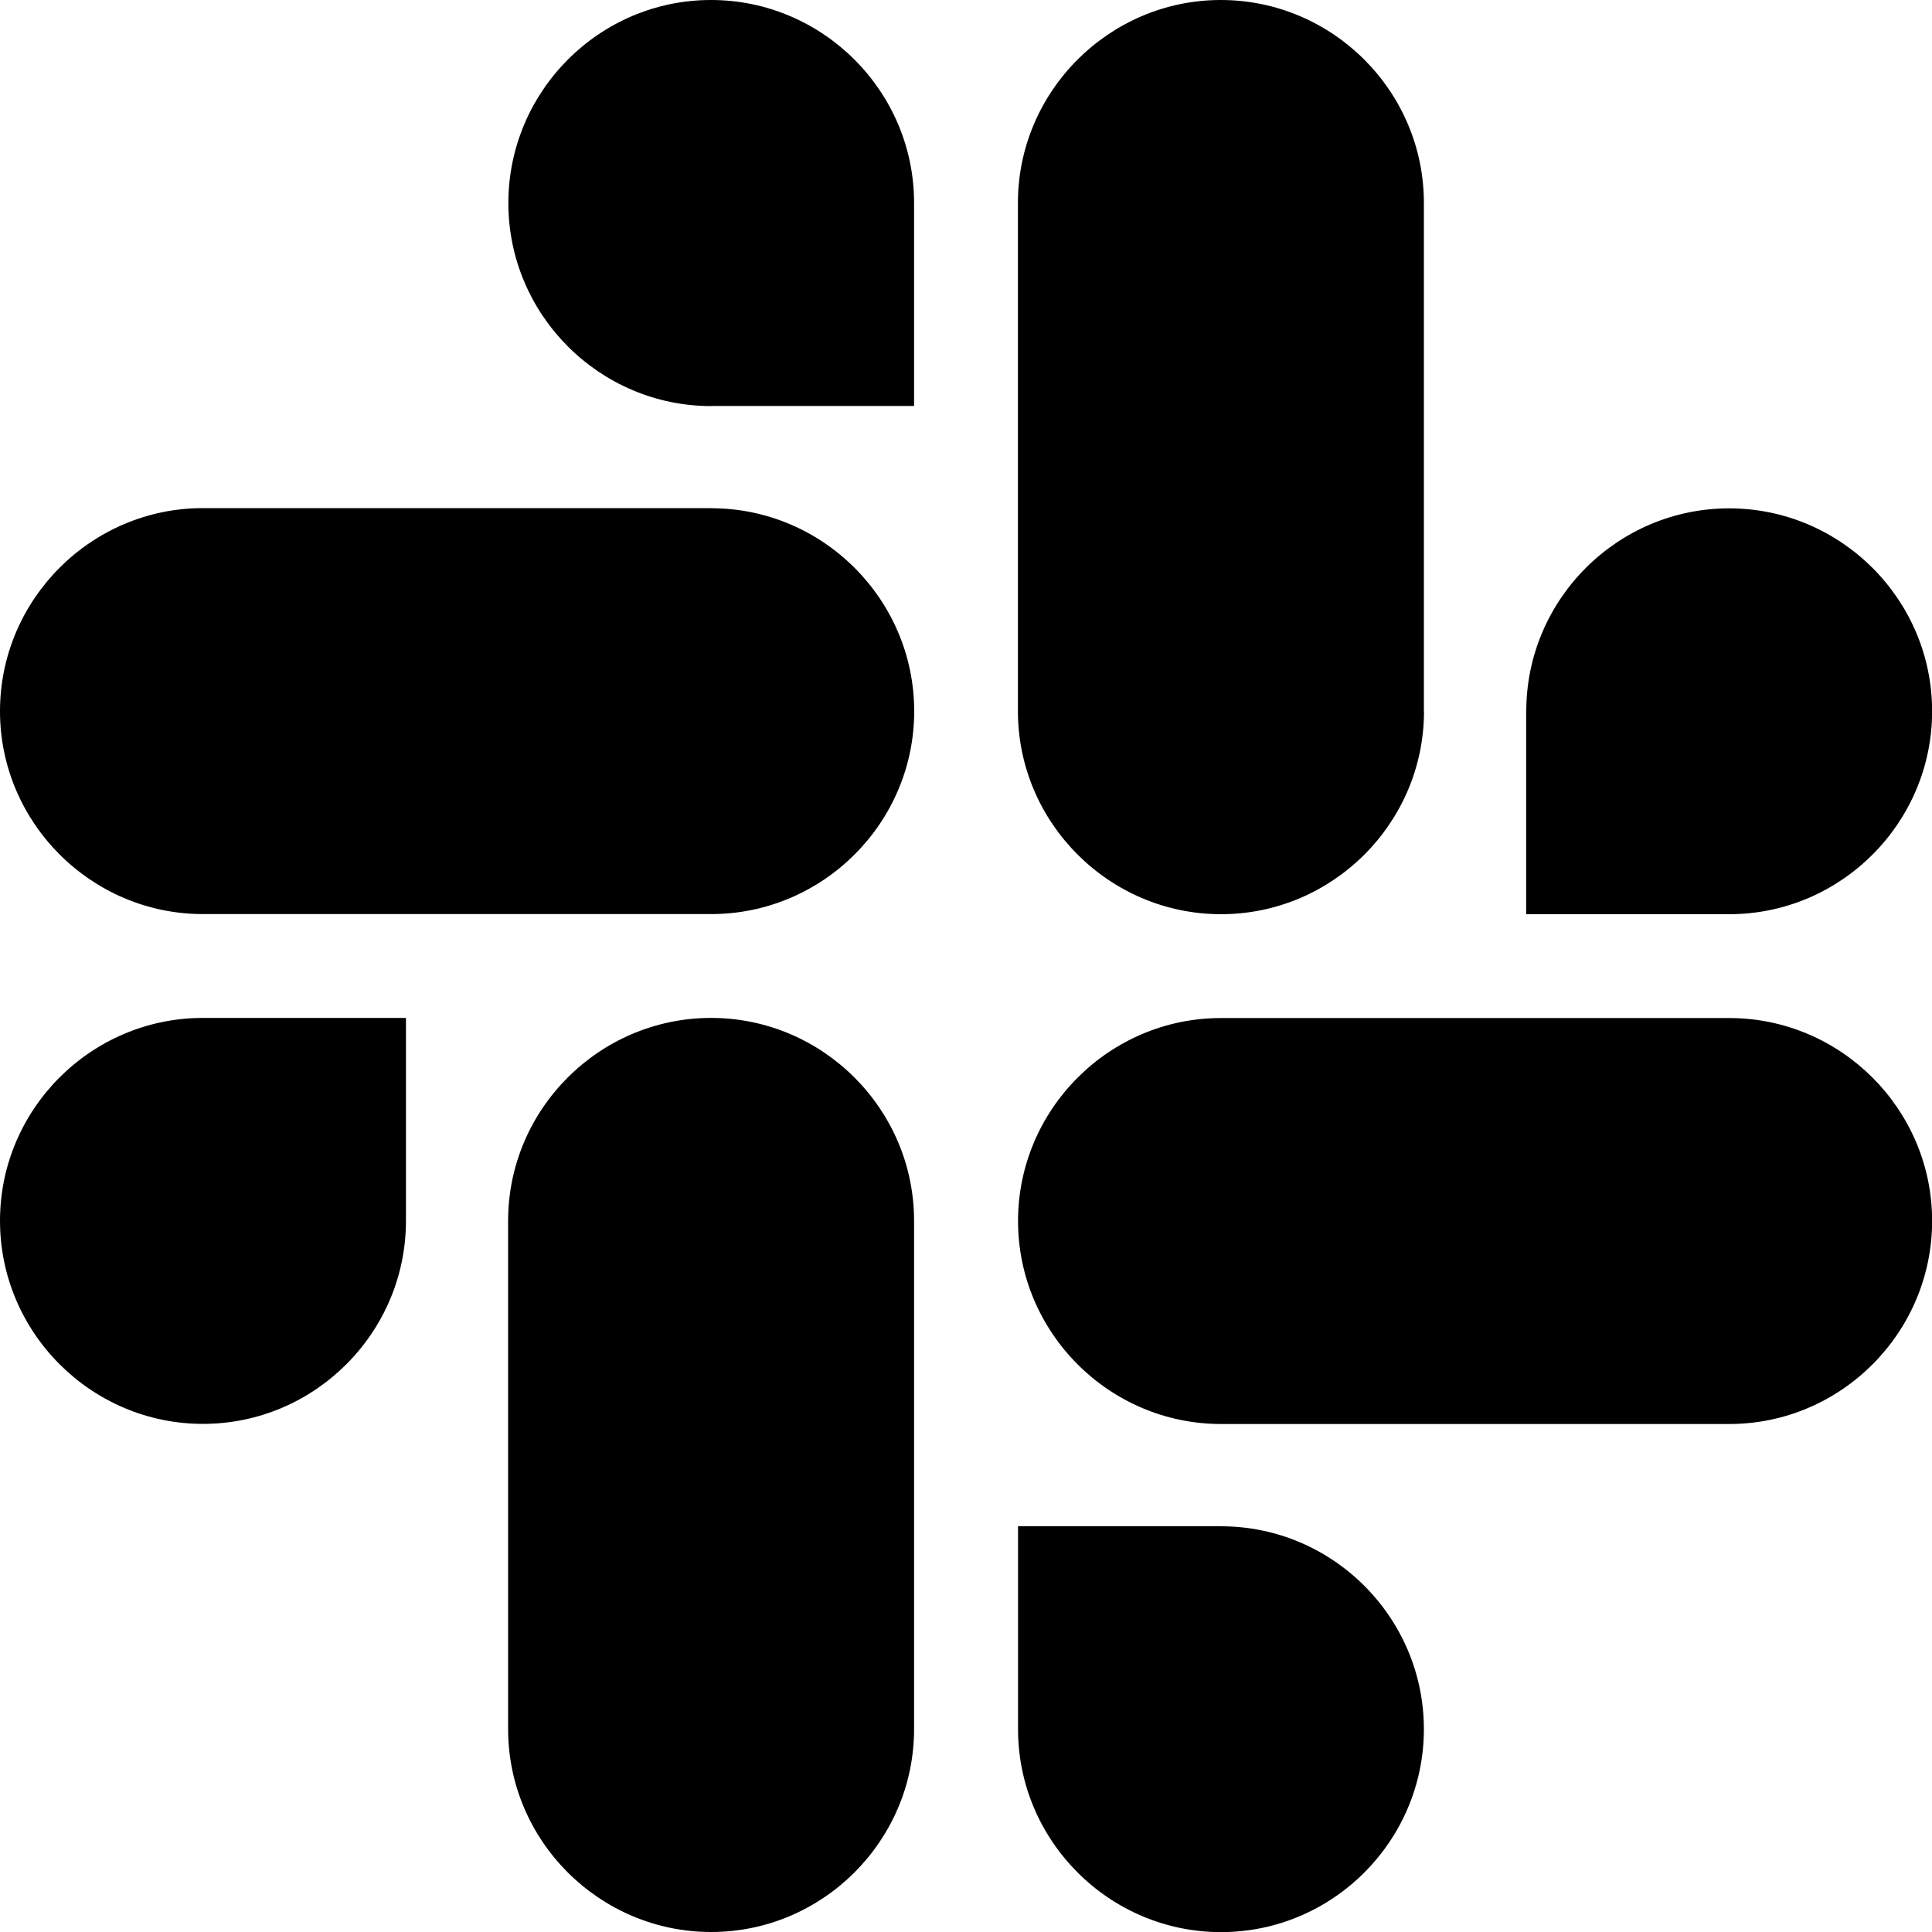 <svg id="icon-logo-slack" viewBox="0 0 16 16" xmlns="http://www.w3.org/2000/svg">
  <path d="M3.362 10.11c0 .926-.756 1.682-1.681 1.682S0 11.036 0 10.11.756 8.43 1.68 8.43h1.682v1.68zm.846 0c0-.924.756-1.68 1.681-1.68s1.681.756 1.681 1.68v4.21c0 .924-.756 1.68-1.68 1.68-.926 0-1.682-.756-1.682-1.68v-4.21zM5.89 3.363c-.925 0-1.68-.756-1.68-1.681S4.963 0 5.888 0C6.814 0 7.57.756 7.57 1.68v1.682H5.89zm0 .846c.925 0 1.681.756 1.681 1.681S6.814 7.57 5.89 7.57H1.68C.757 7.57 0 6.814 0 5.89c0-.926.756-1.682 1.68-1.682h4.21zm6.75 1.681c0-.925.755-1.68 1.68-1.68.925 0 1.681.755 1.681 1.68 0 .925-.756 1.681-1.68 1.681h-1.682V5.89zm-.847 0c0 .925-.756 1.681-1.681 1.681S8.43 6.814 8.43 5.89V1.68C8.43.757 9.186 0 10.11 0c.926 0 1.682.756 1.682 1.68v4.21zm-1.681 6.75c.925 0 1.68.755 1.68 1.68 0 .925-.755 1.681-1.68 1.681-.925 0-1.681-.756-1.681-1.68v-1.682h1.68zm0-.847c-.925 0-1.681-.756-1.681-1.681s.756-1.681 1.68-1.681h4.21c.924 0 1.68.756 1.68 1.68 0 .926-.756 1.682-1.68 1.682h-4.21z" fill-rule="evenodd"/>
</svg>
